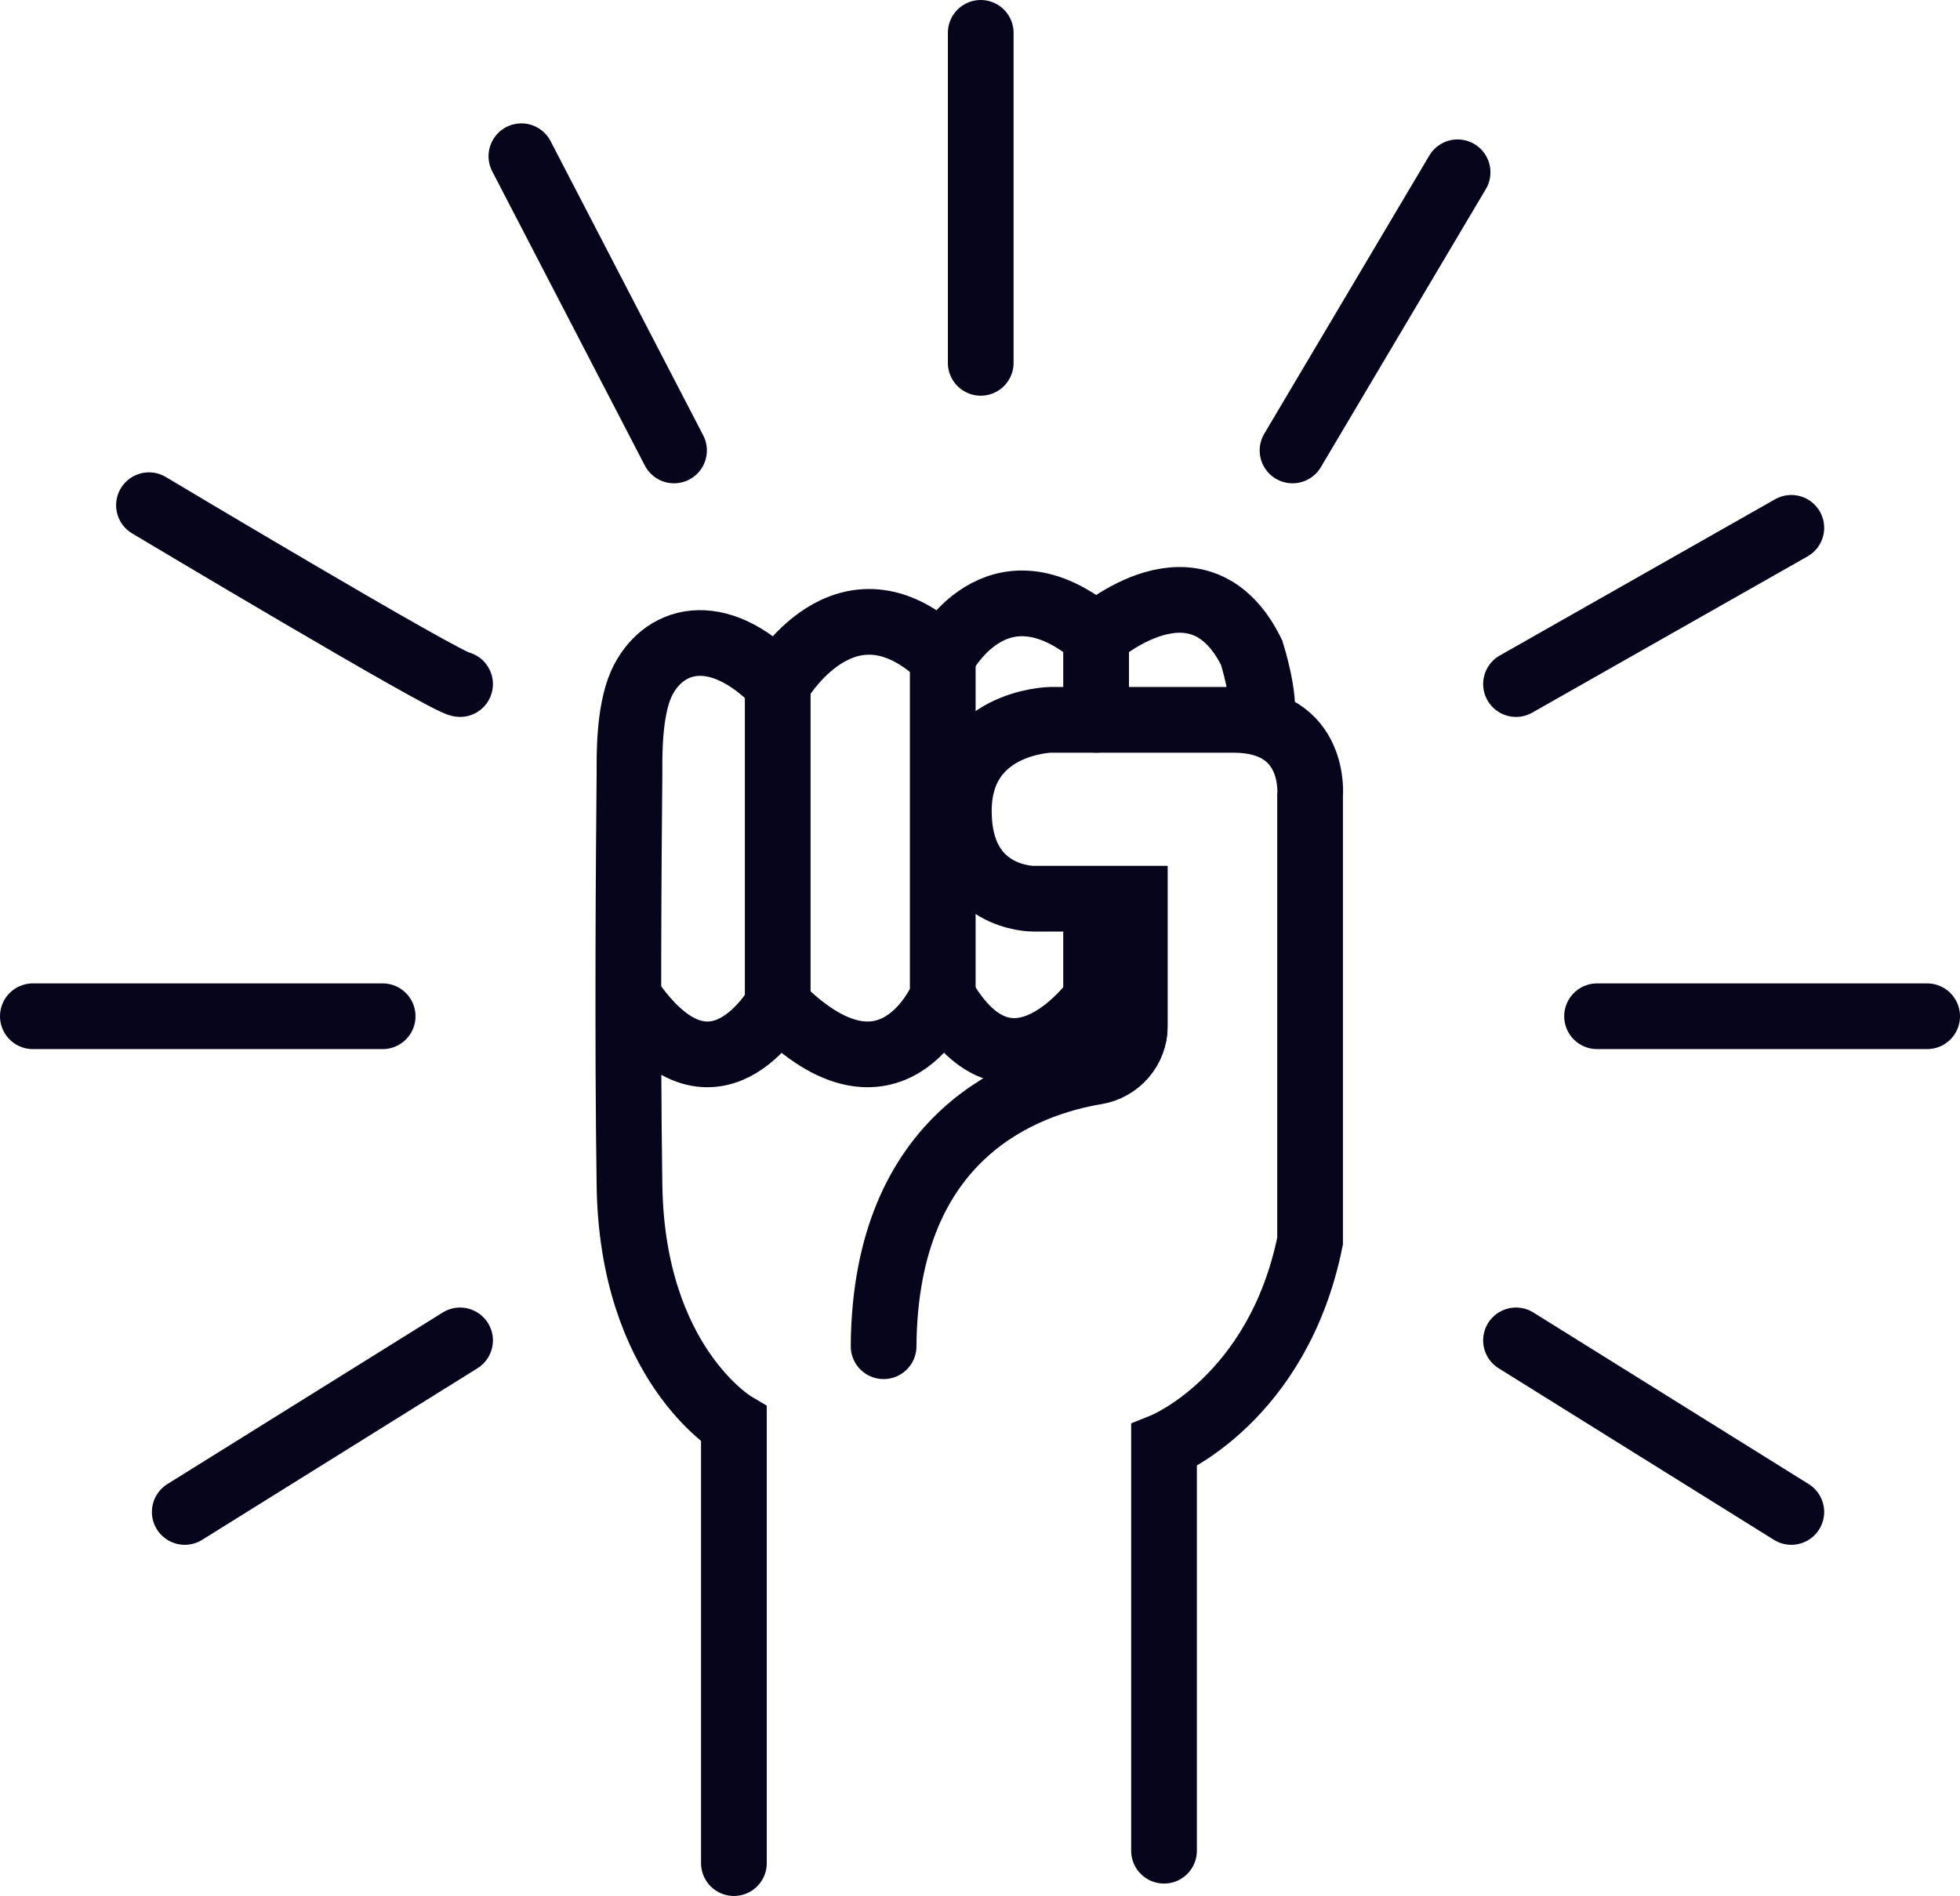 <?xml version="1.0" encoding="utf-8"?>
<!-- Generator: Adobe Illustrator 23.0.2, SVG Export Plug-In . SVG Version: 6.00 Build 0)  -->
<svg version="1.1" id="Lag_1" xmlns="http://www.w3.org/2000/svg" xmlns:xlink="http://www.w3.org/1999/xlink" x="0px" y="0px"
	 viewBox="0 0 268.4 259.7" style="enable-background:new 0 0 268.4 259.7;" xml:space="preserve">
<style type="text/css">
	.st0{fill:none;stroke:#07051B;stroke-width:9;stroke-linecap:round;stroke-miterlimit:10;}
</style>
<title>frihed</title>
<g id="Layer_2">
	<path class="st0" d="M159.4,253.5V198c0,0,15.6-6.3,20-28v-61c0,0,1-10.4-10.5-10.4h-25.1c0,0-12.5,0.3-12.5,12.5
		c0,12.1,10.2,12,10.2,12h13.9v17.5c0,3.1-2.3,5.7-5.3,6.2c-9.6,1.6-28.9,8.4-29.1,37.6"/>
	<path class="st0" d="M100.5,255.2v-60.1c0,0-14-8.3-14.3-32.9c-0.3-20.1-0.1-46,0-56.1c0-2.6-0.1-8.5,1.6-12.4
		c2.8-6.2,10.3-8.7,18.7,0c0,0,9.3-16.4,22.6-3.7c0,0,7.3-14.4,21-2.9c0,0,14-12.5,21.3,2.3c0,0,2,6.3,1.3,9.1"/>
</g>
<g id="Layer_3">
	<path class="st0" d="M106.5,93.7v43.9c0,0-8.9,16-20.4-1"/>
	<path class="st0" d="M129.1,90v46.5c0,0-7,17-22.6,1.2"/>
	<line class="st0" x1="150.1" y1="87.1" x2="150.1" y2="98.6"/>
	<path class="st0" d="M150.1,123.3v13.5c0,0-11.5,16.3-21-0.3"/>
	<path class="st0" d="M155.3,141.6c0,0-3.4,0.8-5.2-4.8"/>
	<line class="st0" x1="92.3" y1="61.7" x2="71.4" y2="21.4"/>
	<line class="st0" x1="134.3" y1="4.5" x2="134.3" y2="49.7"/>
	<line class="st0" x1="177" y1="61.7" x2="199.6" y2="23.6"/>
	<line class="st0" x1="207.6" y1="93.7" x2="245.3" y2="72.3"/>
	<line class="st0" x1="218.7" y1="139.2" x2="263.9" y2="139.2"/>
	<line class="st0" x1="207.6" y1="183.6" x2="245.3" y2="207.1"/>
	<line class="st0" x1="63" y1="183.6" x2="25.3" y2="207.1"/>
	<line class="st0" x1="52.4" y1="139.2" x2="4.5" y2="139.2"/>
	<path class="st0" d="M63,93.7c-1.8-0.1-42.6-24.5-42.6-24.5"/>
</g>
</svg>

